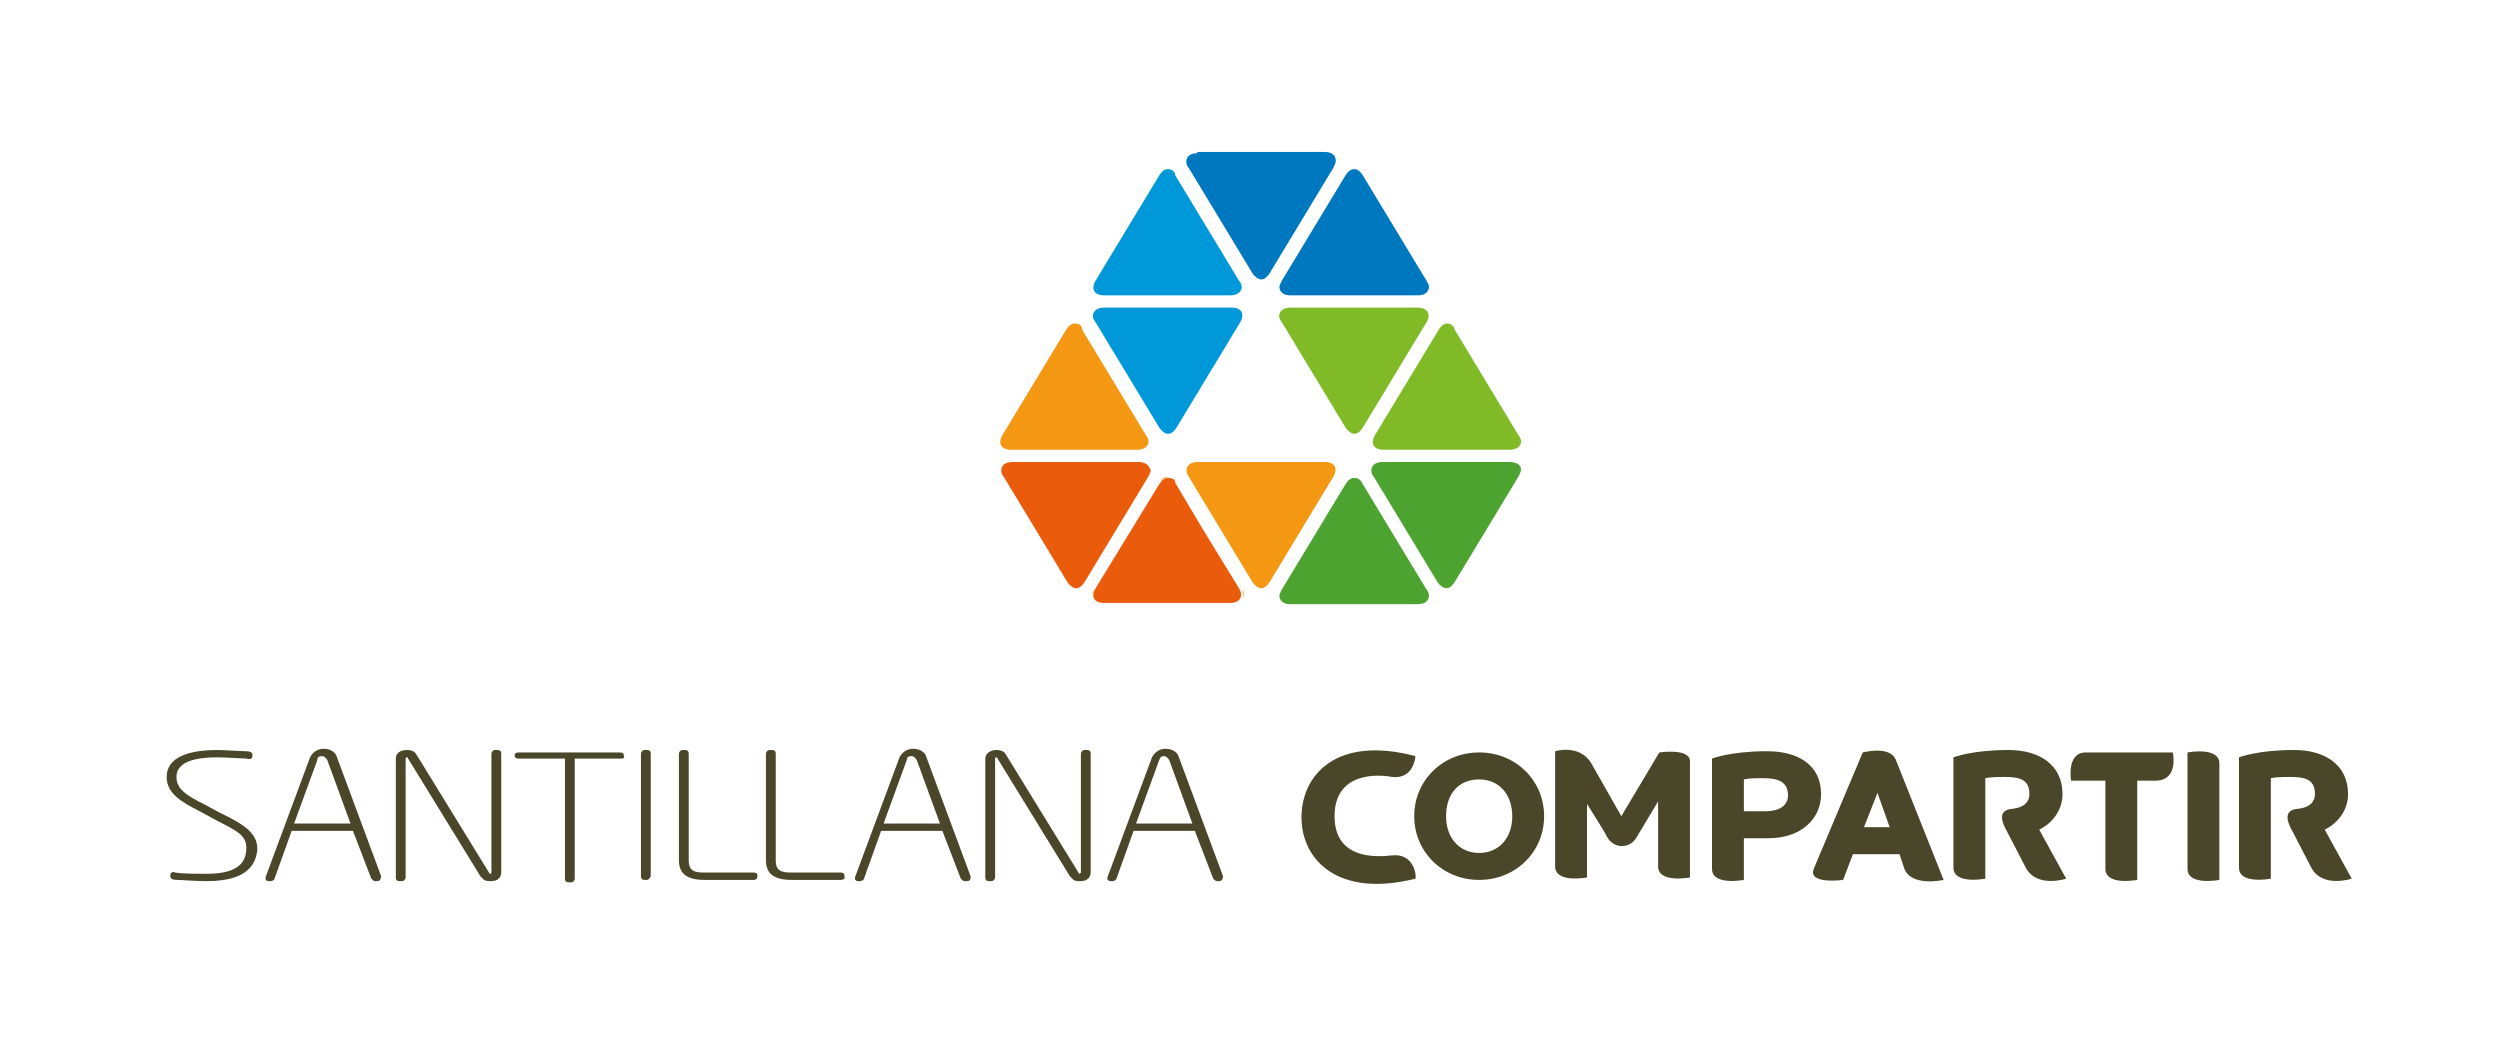 <?xml version="1.0" encoding="utf-8"?>
<!-- Generator: Adobe Illustrator 18.0.0, SVG Export Plug-In . SVG Version: 6.00 Build 0)  -->
<!DOCTYPE svg PUBLIC "-//W3C//DTD SVG 1.1//EN" "http://www.w3.org/Graphics/SVG/1.1/DTD/svg11.dtd">
<svg version="1.1" id="Capa_1" xmlns="http://www.w3.org/2000/svg" xmlns:xlink="http://www.w3.org/1999/xlink" x="0px" y="0px"
	 viewBox="0 0 204 86" enable-background="new 0 0 204 86" xml:space="preserve">
<path fill="#F49712" d="M97.7,37.7c-0.8,0-1.1,0.6-0.7,1.2l5.2,8.6c0.2,0.3,0.5,0.5,0.7,0.5c0.3,0,0.5-0.2,0.7-0.5l5.2-8.6
	c0.4-0.7,0.1-1.2-0.7-1.2H97.7L97.7,37.7z"/>
<path fill="#F49712" d="M98.3,43.1l3,4.9c0.4,0.7,0.1,1.2-0.7,1.2c0.8,0,1.2-0.6,0.7-1.2L98.3,43.1z"/>
<path fill="#F49712" d="M100.5,49.3L100.5,49.3L100.5,49.3L100.5,49.3z M95.3,38.9c-0.3,0-0.5,0.2-0.7,0.5L89.4,48
	c-0.4,0.7-0.1,1.2,0.7,1.2h0c-0.8,0-1.2-0.6-0.7-1.2l5.2-8.6C94.8,39.1,95.1,39,95.3,38.9c0.3,0,0.5,0.2,0.7,0.5l2.2,3.7l-2.2-3.7
	C95.9,39.1,95.6,38.9,95.3,38.9"/>
<path fill="#EA5B0C" d="M95.3,39c-0.3,0-0.5,0.2-0.7,0.5L89.4,48c-0.4,0.7-0.1,1.2,0.7,1.2h10.3h0c0.8,0,1.1-0.6,0.7-1.2l-3-4.9
	l-2.2-3.7C95.9,39.1,95.6,39,95.3,39"/>
<path fill="#F49712" d="M87.7,26.4c-0.3,0-0.5,0.2-0.7,0.5l-5.2,8.6c-0.4,0.7-0.1,1.2,0.7,1.2h10.3c0.8,0,1.2-0.6,0.7-1.2l-5.2-8.6
	C88.3,26.5,88,26.4,87.7,26.4"/>
<path fill="#EA5B0C" d="M92.9,37.7H82.6c-0.6,0-0.9,0.3-0.9,0.7c0,0.2,0.1,0.4,0.2,0.5l5.2,8.6c0.2,0.3,0.5,0.5,0.7,0.5
	c0.3,0,0.5-0.2,0.7-0.5l5.2-8.6c0.1-0.2,0.2-0.4,0.2-0.5C93.8,38,93.5,37.7,92.9,37.7"/>
<path fill="#0098D8" d="M90.1,25.1c-0.8,0-1.2,0.6-0.7,1.2l5.2,8.6c0.2,0.3,0.5,0.5,0.7,0.5c0.3,0,0.5-0.2,0.7-0.5l5.2-8.6
	c0.4-0.7,0.1-1.2-0.7-1.2H90.1L90.1,25.1z"/>
<path fill="#0078BF" d="M97.7,12.5c-0.6,0-0.9,0.3-0.9,0.7c0,0.2,0.1,0.4,0.2,0.5l5.2,8.6c0.2,0.3,0.5,0.5,0.7,0.5
	c0.3,0,0.5-0.2,0.7-0.5l5.2-8.6c0.1-0.2,0.2-0.4,0.2-0.6c0-0.4-0.3-0.7-0.9-0.7H97.7L97.7,12.5z"/>
<path fill="#0098D8" d="M95.3,13.8c-0.3,0-0.5,0.2-0.7,0.5l-5.2,8.6c-0.4,0.7-0.1,1.2,0.7,1.2h10.3c0.8,0,1.2-0.6,0.7-1.2l-5.2-8.6
	C95.9,14,95.6,13.8,95.3,13.8"/>
<path fill="#0078BF" d="M110.5,13.8c-0.3,0-0.5,0.2-0.7,0.5l-5.2,8.6c-0.1,0.2-0.2,0.4-0.2,0.5c0,0.4,0.3,0.7,0.9,0.7h10.4
	c0.6,0,0.9-0.3,0.9-0.7c0-0.2-0.1-0.3-0.2-0.5l-5.2-8.6C111,14,110.8,13.8,110.5,13.8"/>
<path fill="#4DA32F" d="M110.5,39c-0.3,0-0.5,0.2-0.7,0.5l-5.2,8.6c-0.1,0.2-0.2,0.4-0.2,0.5c0,0.4,0.3,0.7,0.9,0.7h10.4
	c0.6,0,0.9-0.3,0.9-0.7c0-0.2-0.1-0.4-0.2-0.5l-5.2-8.6C111,39.1,110.8,39,110.5,39"/>
<path fill="#80BA27" d="M115.7,25.1h-10.4c-0.8,0-1.2,0.6-0.7,1.2l5.2,8.6c0.2,0.3,0.5,0.5,0.7,0.5c0.3,0,0.5-0.2,0.7-0.5l5.2-8.6
	C116.8,25.7,116.5,25.1,115.7,25.1"/>
<path fill="#80BA27" d="M118.1,26.4c-0.3,0-0.5,0.2-0.7,0.5l-5.2,8.6c-0.4,0.7-0.1,1.2,0.7,1.2h10.3c0.8,0,1.2-0.6,0.7-1.2l-5.2-8.6
	C118.6,26.5,118.3,26.4,118.1,26.4"/>
<path fill="#4DA32F" d="M123.2,37.7h-10.4c-0.6,0-0.9,0.3-0.9,0.7c0,0.2,0.1,0.4,0.2,0.5l5.2,8.6c0.2,0.3,0.5,0.5,0.7,0.5
	c0.3,0,0.5-0.2,0.7-0.5l5.2-8.6c0.1-0.2,0.2-0.4,0.2-0.5C124.2,38,123.8,37.7,123.2,37.7"/>
<path fill="#4A462A" d="M50.7,61.9h-3.8v9.8c0,0.1-0.1,0.3-0.3,0.3h-0.2c-0.2,0-0.3-0.1-0.3-0.3v-9.8h-3.8c-0.2,0-0.3-0.1-0.3-0.2
	v-0.1c0-0.1,0.1-0.2,0.3-0.2h8.3c0.2,0,0.3,0.1,0.3,0.2v0.1C51,61.8,50.9,61.9,50.7,61.9"/>
<path fill="#4A462A" d="M30.8,71.9h-0.2c-0.1,0-0.2-0.1-0.3-0.2l-1.5-3.9h-5l-1.4,3.9c0,0.1-0.2,0.2-0.3,0.2h-0.2
	c-0.2,0-0.3-0.2-0.2-0.4l3.6-9.7c0.2-0.4,0.6-0.7,1.1-0.7c0.6,0,1,0.3,1.1,0.7l3.6,9.7C31.1,71.7,31,71.9,30.8,71.9 M26.7,62
	c-0.1-0.1-0.2-0.3-0.4-0.3c-0.3,0-0.4,0.1-0.4,0.3L24,67.2h4.6L26.7,62z"/>
<path fill="#4A462A" d="M78.9,71.9h-0.2c-0.1,0-0.2-0.1-0.3-0.2l-1.5-3.9h-5l-1.4,3.9c0,0.1-0.2,0.2-0.3,0.2H70
	c-0.2,0-0.3-0.2-0.2-0.4l3.6-9.7c0.2-0.4,0.6-0.7,1.1-0.7c0.6,0,1,0.3,1.1,0.7l3.6,9.7C79.2,71.7,79.2,71.9,78.9,71.9 M74.8,62
	c-0.1-0.1-0.2-0.3-0.4-0.3c-0.3,0-0.4,0.1-0.4,0.3l-1.9,5.2h4.6L74.8,62z"/>
<path fill="#4A462A" d="M99.5,71.9h-0.2c-0.1,0-0.2-0.1-0.3-0.2l-1.5-3.9h-5l-1.4,3.9c0,0.1-0.2,0.2-0.3,0.2h-0.2
	c-0.2,0-0.3-0.2-0.2-0.4l3.6-9.7c0.2-0.4,0.6-0.7,1.1-0.7c0.6,0,1,0.3,1.1,0.7l3.6,9.7C99.8,71.7,99.7,71.9,99.5,71.9 M95.4,62
	c-0.1-0.1-0.2-0.3-0.4-0.3c-0.3,0-0.3,0.1-0.4,0.3l-1.9,5.2h4.6L95.4,62z"/>
<path fill="#4A462A" d="M52.8,71.8h-0.2c-0.2,0-0.3-0.1-0.3-0.3v-10c0-0.1,0.1-0.3,0.3-0.3h0.2c0.2,0,0.3,0.1,0.3,0.3v10
	C53,71.7,52.9,71.8,52.8,71.8"/>
<path fill="#4A462A" d="M40.1,71.9c-0.3,0-0.4,0-0.6-0.1c-0.1-0.1-0.2-0.2-0.3-0.3l-5.9-9.6c0-0.1-0.1-0.1-0.1-0.1
	c0,0-0.1,0-0.1,0.1v9.7c0,0.1-0.1,0.3-0.3,0.3h-0.2c-0.2,0-0.3-0.1-0.3-0.3v-9.7c0-0.4,0.3-0.7,0.9-0.7c0.5,0,0.7,0.2,0.8,0.4
	l5.9,9.6c0,0.1,0.1,0.1,0.1,0.1c0.1,0,0.1-0.1,0.1-0.1v-9.7c0-0.1,0.1-0.3,0.3-0.3h0.2c0.2,0,0.3,0.1,0.3,0.3v9.7
	C40.9,71.6,40.6,71.9,40.1,71.9"/>
<path fill="#4A462A" d="M88.2,71.9c-0.3,0-0.4,0-0.6-0.1c-0.1-0.1-0.2-0.2-0.3-0.3l-5.9-9.6c0-0.1-0.1-0.1-0.1-0.1
	c0,0-0.1,0-0.1,0.1v9.7c0,0.1-0.1,0.3-0.3,0.3h-0.2c-0.2,0-0.3-0.1-0.3-0.3v-9.7c0-0.4,0.4-0.7,0.9-0.7c0.5,0,0.7,0.2,0.8,0.4
	l5.9,9.6c0,0.1,0.1,0.1,0.1,0.1s0.1-0.1,0.1-0.1v-9.7c0-0.1,0.1-0.3,0.3-0.3h0.2c0.2,0,0.3,0.1,0.3,0.3v9.7
	C89,71.6,88.7,71.9,88.2,71.9"/>
<path fill="#4A462A" d="M16.9,71.9c-1.1,0-2-0.1-2.5-0.1c-0.3,0-0.5-0.1-0.5-0.3v-0.1c0-0.2,0.2-0.3,0.4-0.2
	c0.6,0.1,1.7,0.1,2.6,0.1c2.6,0,3.2-1,3.2-2.1c0-1.1-0.8-1.4-2.7-2.4l-1.1-0.6c-1.6-0.8-2.7-1.5-2.7-2.8c0-1.7,2-2.2,4.1-2.2
	c0.7,0,1.9,0.1,2.4,0.1c0.3,0,0.5,0.1,0.5,0.3v0.1c0,0.2-0.2,0.3-0.5,0.2c-0.2,0-1.6-0.1-2.4-0.1c-2.3,0-3.3,0.6-3.3,1.6
	c0,1,0.8,1.5,2.4,2.3l1.1,0.6c2.1,1,3.1,1.7,3.1,3C20.9,70.5,20.2,71.9,16.9,71.9"/>
<path fill="#4A462A" d="M61.5,71.8h-4c-1.3,0-2.1-0.4-2.1-1.6v-8.7c0-0.1,0.1-0.3,0.3-0.3h0.2c0.2,0,0.3,0.1,0.3,0.3v8.7
	c0,0.9,0.5,1,1.3,1h4c0.2,0,0.3,0.1,0.3,0.2v0.1C61.8,71.7,61.7,71.8,61.5,71.8"/>
<path fill="#4A462A" d="M68.6,71.8h-4c-1.3,0-2.1-0.4-2.1-1.6v-8.7c0-0.1,0.1-0.3,0.3-0.3H63c0.2,0,0.3,0.1,0.3,0.3v8.7
	c0,0.9,0.5,1,1.3,1h4c0.2,0,0.3,0.1,0.3,0.2v0.1C69,71.7,68.8,71.8,68.6,71.8"/>
<path fill="#4A462A" d="M177.3,61.4h-7.1c-1.6,0-1.2,2.3-1.2,2.3h2.8v7.2c0,1.4,2.6,0.9,2.6,0.9v-8.1h1.6
	C177.8,63.6,177.3,61.4,177.3,61.4"/>
<path fill="#4A462A" d="M113.6,69.8c-1,0.1-4.7,0.5-4.7-3.2c0-3.7,3.7-3.4,4.7-3.2c1.8,0.2,1.9-1.7,1.9-1.7c-6.4-1.7-9.3,1.5-9.3,5
	c0,3.4,2.9,6.6,9.3,5C115.6,71.5,115.4,69.6,113.6,69.8"/>
<path fill="#4A462A" d="M120.7,71.8c-3,0-5.3-2.3-5.3-5.2c0-2.9,2.3-5.2,5.3-5.2c3,0,5.3,2.3,5.3,5.2
	C126,69.5,123.7,71.8,120.7,71.8 M120.7,63.6c-1.7,0-2.7,1.2-2.7,3c0,1.8,1.1,3,2.7,3c1.6,0,2.7-1.2,2.7-3
	C123.4,64.8,122.3,63.6,120.7,63.6"/>
<path fill="#4A462A" d="M135.4,61.4l-3.1,5.2l-2.5-4.4c-1-1.5-2.9-0.9-2.9-0.9v9.4c0,1.4,2.6,0.9,2.6,0.9v-6c0,0,1.4,2.2,1.7,2.8
	c0.6,0.9,1.8,0.8,2.3,0l1.8-3v5.3c0,1.4,2.6,0.9,2.6,0.9v-9.4C138,61,135.4,61.4,135.4,61.4"/>
<path fill="#4A462A" d="M166.4,67.7c1.2-0.6,1.9-1.7,1.9-2.9c0-2.4-1.9-3.6-4.4-3.6c-3,0-4.5,0.6-4.5,0.6v9c0,1.4,2.6,0.9,2.6,0.9
	v-8.2c0.5-0.1,1-0.1,1.6-0.1c1.2,0,2,0.2,2,1.4c0,0.6-0.4,1.1-1.4,1.2c-1.3,0.1-0.8,1.2-0.4,1.9l1.5,2.9c0.9,1.7,3.3,0.9,3.3,0.9
	L166.4,67.7z"/>
<path fill="#4A462A" d="M189.7,67.7c1.2-0.6,1.9-1.7,1.9-2.9c0-2.4-1.9-3.6-4.4-3.6c-3,0-4.5,0.6-4.5,0.6v9c0,1.4,2.6,0.9,2.6,0.9
	v-8.2c0.5-0.1,1-0.1,1.6-0.1c1.2,0,2,0.2,2,1.4c0,0.6-0.4,1.1-1.4,1.2c-1.3,0.1-0.8,1.2-0.4,1.9l1.5,2.9c0.9,1.7,3.3,0.9,3.3,0.9
	L189.7,67.7z"/>
<path fill="#4A462A" d="M144.2,61.3c-3,0-4.5,0.6-4.5,0.6v9c0,1.4,2.6,0.9,2.6,0.9v-3.4c0.5,0,1,0,2,0c2.7,0,4.3-1.6,4.3-3.6
	C148.6,62.4,146.7,61.3,144.2,61.3 M144,66.2c-0.8,0-1.2,0-1.7,0v-2.6c0.5-0.1,1-0.1,1.6-0.1c1.2,0,2,0.3,2,1.4
	C145.9,65.6,145.4,66.2,144,66.2"/>
<path fill="#4A462A" d="M154.7,62c-0.5-1.2-2.7-0.6-2.7-0.6l-4,9.5c-0.5,1.3,2.4,0.9,2.4,0.9l0.8-2.1h3.8l0.4,1.2
	c0.6,1.5,3.2,0.9,3.2,0.9L154.7,62z M152.1,67.5l1.1-2.8l1,2.8H152.1z"/>
<path fill="#4A462A" d="M178.5,61.4v9.5c0,1.4,2.6,0.9,2.6,0.9v-9.5C181.1,60.9,178.5,61.4,178.5,61.4"/>
</svg>
